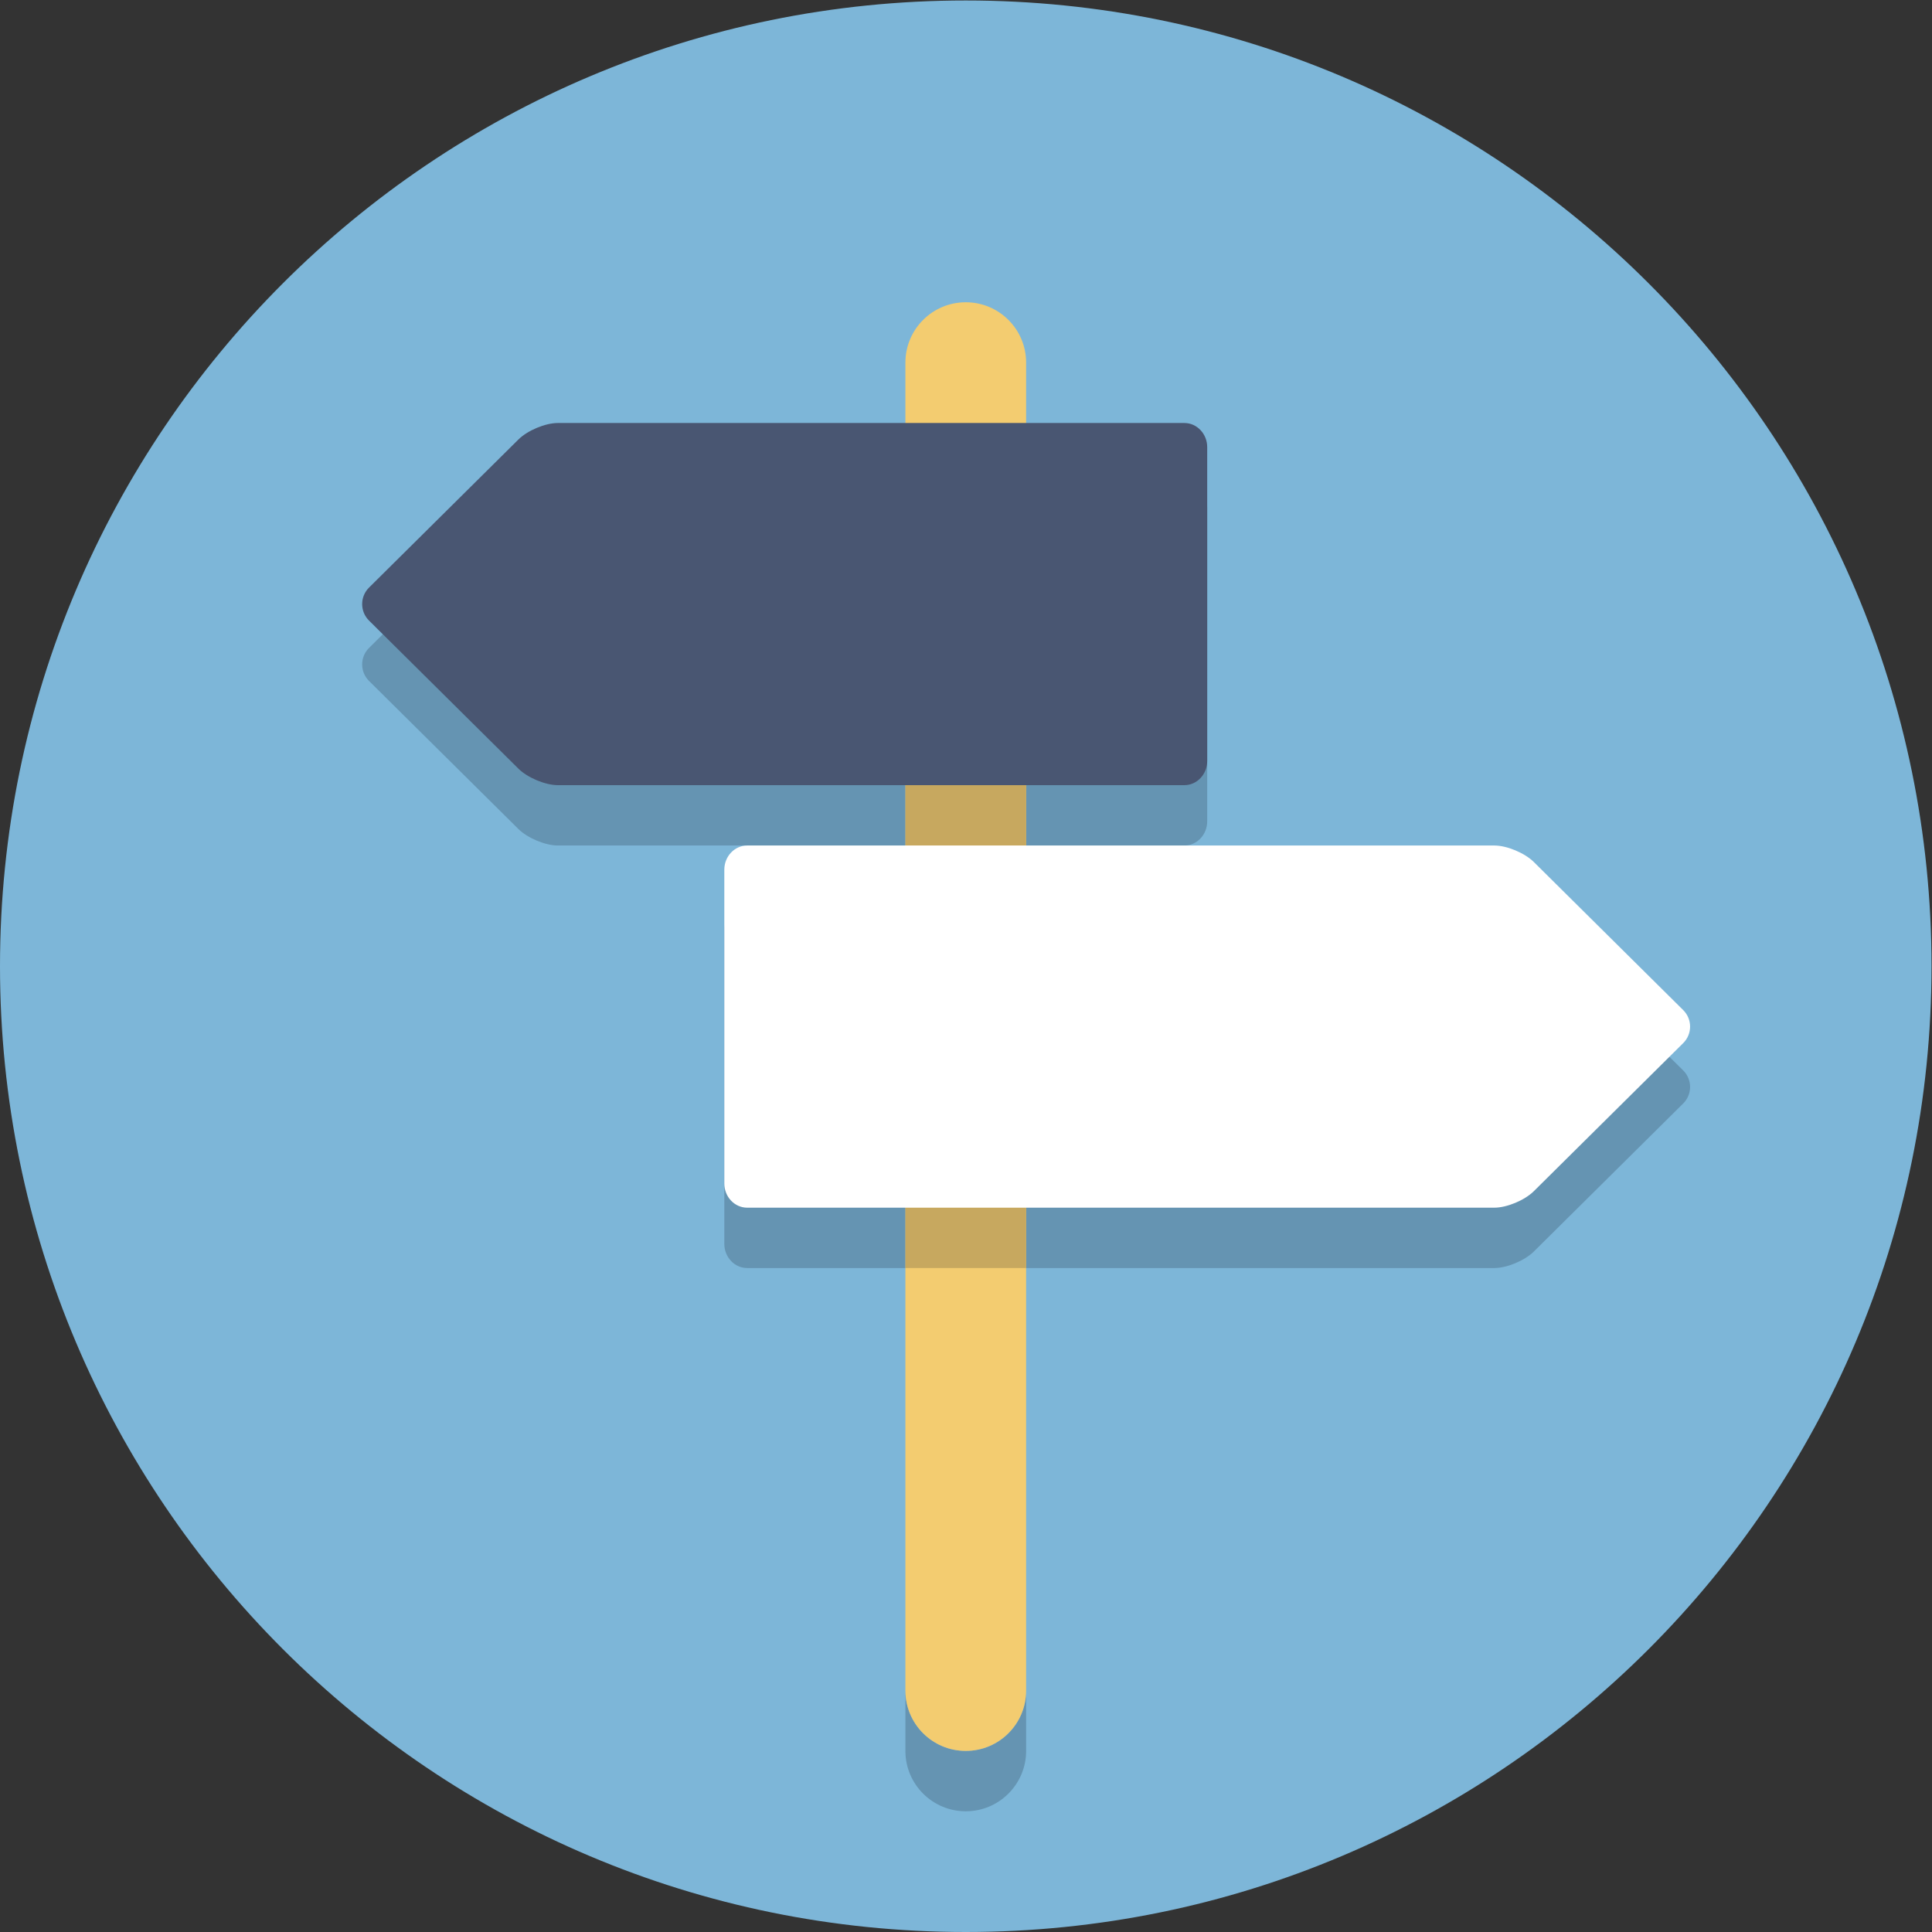 <?xml version="1.0" encoding="UTF-8" standalone="no"?>
<svg
   xmlns:dc="http://purl.org/dc/elements/1.1/"
   xmlns:cc="http://creativecommons.org/ns#"
   xmlns:rdf="http://www.w3.org/1999/02/22-rdf-syntax-ns#"
   xmlns:svg="http://www.w3.org/2000/svg"
   xmlns="http://www.w3.org/2000/svg"
   viewBox="0 0 85.333 85.333"
   height="85.333"
   width="85.333"
   xml:space="preserve"
   id="svg2"
   version="1.1"><rect x="0" y="0" width="85.333" height="85.333" fill="#333333" stroke="none"/><defs
     id="defs6" /><g
     transform="matrix(1.333,0,0,-1.333,0,85.333)"
     id="g10"><g
       transform="scale(0.1)"
       id="g12"><path
         id="path14"
         style="fill:#7db6d8;fill-opacity:1;fill-rule:nonzero;stroke:none"
         d="M 640,320 C 640,143.27 496.73,0 320,0 143.27,0 0,143.27 0,320 0,496.73 143.27,640 320,640 496.73,640 640,496.73 640,320" /><path
         id="path16"
         style="fill:#6594b2;fill-opacity:1;fill-rule:nonzero;stroke:none"
         d="m 320,40 c -11.047,0 -20,8.953 -20,20 V 220 80.004 c 0,-11.047 8.953,-20 20,-20 11.047,0 20,8.953 20,20 V 60 c 0,-11.047 -8.953,-20 -20,-20" /><path
         id="path18"
         style="fill:#f3cc70;fill-opacity:1;fill-rule:nonzero;stroke:none"
         d="M 300,520.004 V 80.004 c 0,-11.047 8.953,-20 20,-20 11.047,0 20,8.953 20,20 V 520.004 c 0,11.047 -8.953,20 -20,20 -11.047,0 -20,-8.953 -20,-20" /><path
         id="path20"
         style="fill:#6594b2;fill-opacity:1;fill-rule:nonzero;stroke:none"
         d="M 392.438,360 H 340 v 120 h 52.438 c 4.16,0 7.562,-3.598 7.562,-7.992 V 367.992 C 400,363.598 396.598,360 392.438,360 M 300,360 H 184.852 c -4.161,0 -10.043,2.461 -13.079,5.465 l -49.5,49.07 c -3.031,3.004 -3.031,7.926 0,10.93 l 49.5,49.07 c 3.036,3.004 8.918,5.465 13.079,5.465 L 300,480 V 360" /><path
         id="path22"
         style="fill:#c7a85f;fill-opacity:1;fill-rule:nonzero;stroke:none"
         d="m 300,360 h 40 v 120 h -40 z" /><path
         id="path24"
         style="fill:#6594b2;fill-opacity:1;fill-rule:nonzero;stroke:none"
         d="M 495.148,220 H 340 v 120 h 155.148 c 4.161,0 10.043,-2.461 13.079,-5.465 l 49.5,-49.07 c 3.031,-3.004 3.031,-7.926 0,-10.93 l -49.5,-49.07 C 505.191,222.461 499.309,220 495.148,220 M 300,220 h -52.437 c -4.161,0 -7.563,3.598 -7.563,7.992 v 104.016 c 0,4.394 3.402,7.992 7.563,7.992 H 300 V 220" /><path
         id="path26"
         style="fill:#c7a85f;fill-opacity:1;fill-rule:nonzero;stroke:none"
         d="m 300,220 h 40 v 120 h -40 z" /><path
         id="path28"
         style="fill:#495672;fill-opacity:1;fill-rule:nonzero;stroke:none"
         d="m 184.852,500 c -4.161,0 -10.043,-2.461 -13.079,-5.465 l -49.5,-49.07 c -3.031,-3.004 -3.031,-7.926 0,-10.93 l 49.5,-49.07 c 3.036,-3.004 8.918,-5.465 13.079,-5.465 h 207.586 c 4.16,0 7.562,3.598 7.562,7.992 v 104.016 c 0,4.394 -3.402,7.992 -7.562,7.992 H 184.852" /><path
         id="path30"
         style="fill:#ffffff;fill-opacity:1;fill-rule:nonzero;stroke:none"
         d="m 495.148,240 c 4.161,0 10.043,2.461 13.079,5.465 l 49.5,49.07 c 3.031,3.004 3.031,7.926 0,10.93 l -49.5,49.07 C 505.191,357.539 499.309,360 495.148,360 H 247.563 C 243.402,360 240,356.402 240,352.008 V 247.992 c 0,-4.394 3.402,-7.992 7.563,-7.992 h 247.585" /></g></g></svg>